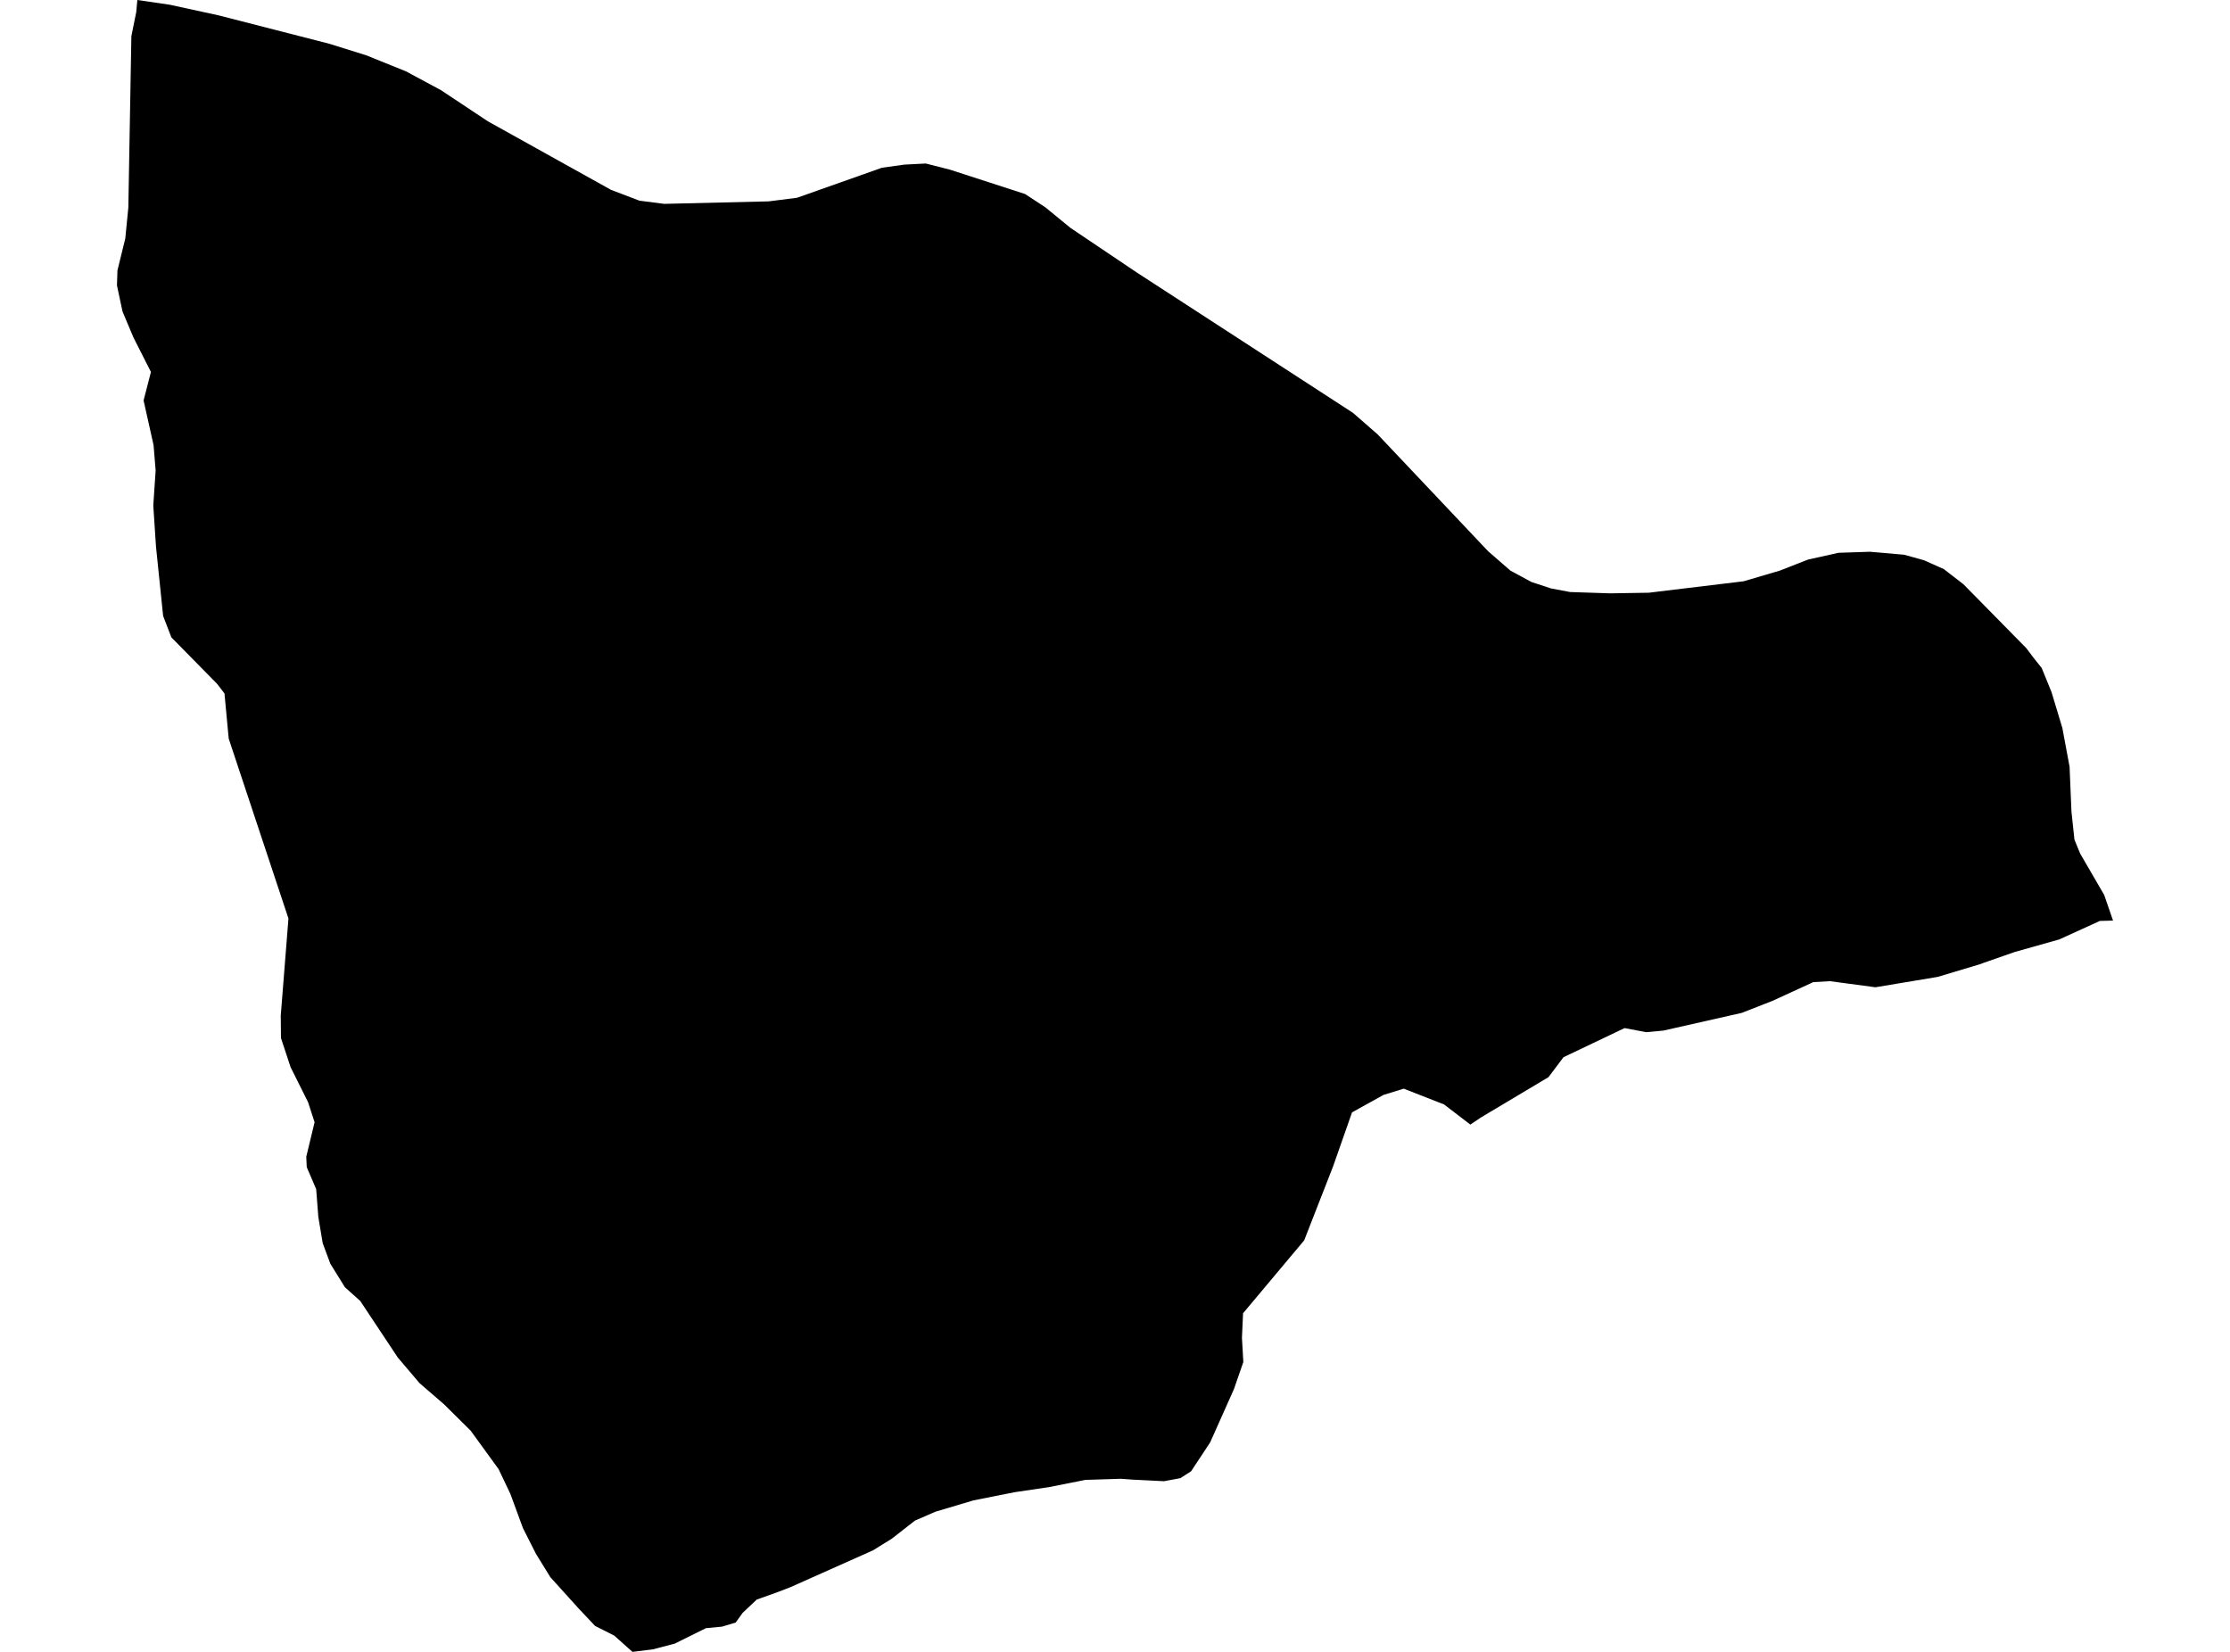 <?xml version='1.0'?>
<svg  baseProfile = 'tiny' width = '540' height = '400' stroke-linecap = 'round' stroke-linejoin = 'round' version='1.1' xmlns='http://www.w3.org/2000/svg'>
<path id='4501701001' title='4501701001'  d='M 511.677 222.92 508.488 223.004 498.652 227.485 487.876 230.523 480.558 233.075 479.316 233.528 469.245 236.549 454.138 239.067 443.111 237.59 439.082 237.825 438.327 238.177 429.179 242.373 421.744 245.277 402.793 249.557 398.631 249.943 393.394 248.953 378.606 256.003 374.964 260.837 358.649 270.572 356.048 272.318 349.669 267.433 339.917 263.623 335.016 265.134 327.396 269.363 322.83 282.388 315.814 300.348 301.01 318.006 300.741 323.948 301.077 329.806 298.811 336.352 293.054 349.259 288.421 356.275 285.82 357.937 281.875 358.676 274.221 358.29 272.14 358.139 271.368 358.088 262.824 358.357 254.046 360.102 245.654 361.344 235.7 363.325 226.519 366.061 221.567 368.209 215.961 372.59 211.379 375.427 191.355 384.357 188.249 385.548 183.231 387.344 179.823 390.567 178.145 392.9 174.838 393.89 170.944 394.26 163.391 398.003 158.07 399.396 153.152 400 148.738 396.056 144.105 393.722 140.177 389.56 136.535 385.531 133.262 381.906 129.788 376.266 126.649 370.073 123.594 361.764 120.741 355.755 113.976 346.44 107.497 340.028 101.606 334.942 96.319 328.715 87.238 315.035 83.529 311.712 79.987 306.005 78.141 301.02 77.083 294.692 76.563 287.944 74.28 282.623 74.163 280.106 76.177 271.747 74.599 266.896 70.369 258.42 68.036 251.353 67.986 245.915 69.849 222.416 55.38 178.843 54.357 167.916 52.561 165.583 41.499 154.337 39.502 149.15 37.773 132.365 37.118 122.395 37.689 113.936 37.186 107.792 34.769 96.966 36.548 90.068 32.318 81.725 29.666 75.431 28.323 69.12 28.441 65.478 30.337 57.757 31.076 50.271 31.814 8.762 32.989 2.937 33.258 0 41.08 1.141 52.896 3.709 79.786 10.608 88.682 13.394 98.299 17.272 106.759 21.82 118.139 29.374 147.966 45.974 154.847 48.592 160.84 49.364 186.151 48.76 193.016 47.887 213.561 40.619 218.966 39.864 224.186 39.595 229.993 41.073 248.222 46.981 253.156 50.22 259.199 55.172 275.245 65.965 327.648 99.987 333.623 105.208 360.361 133.49 365.749 138.173 370.835 140.926 375.585 142.487 380.201 143.359 389.886 143.678 399.269 143.527 422.214 140.758 430.992 138.173 437.807 135.504 445.209 133.859 452.863 133.607 461.087 134.329 465.921 135.672 470.688 137.804 475.438 141.463 490.679 156.955 492.542 159.423 494.405 161.756 496.772 167.563 499.407 176.291 501.153 185.674 501.606 196.484 502.328 203.315 503.721 206.706 509.528 216.693 511.677 222.92 Z' />
</svg>